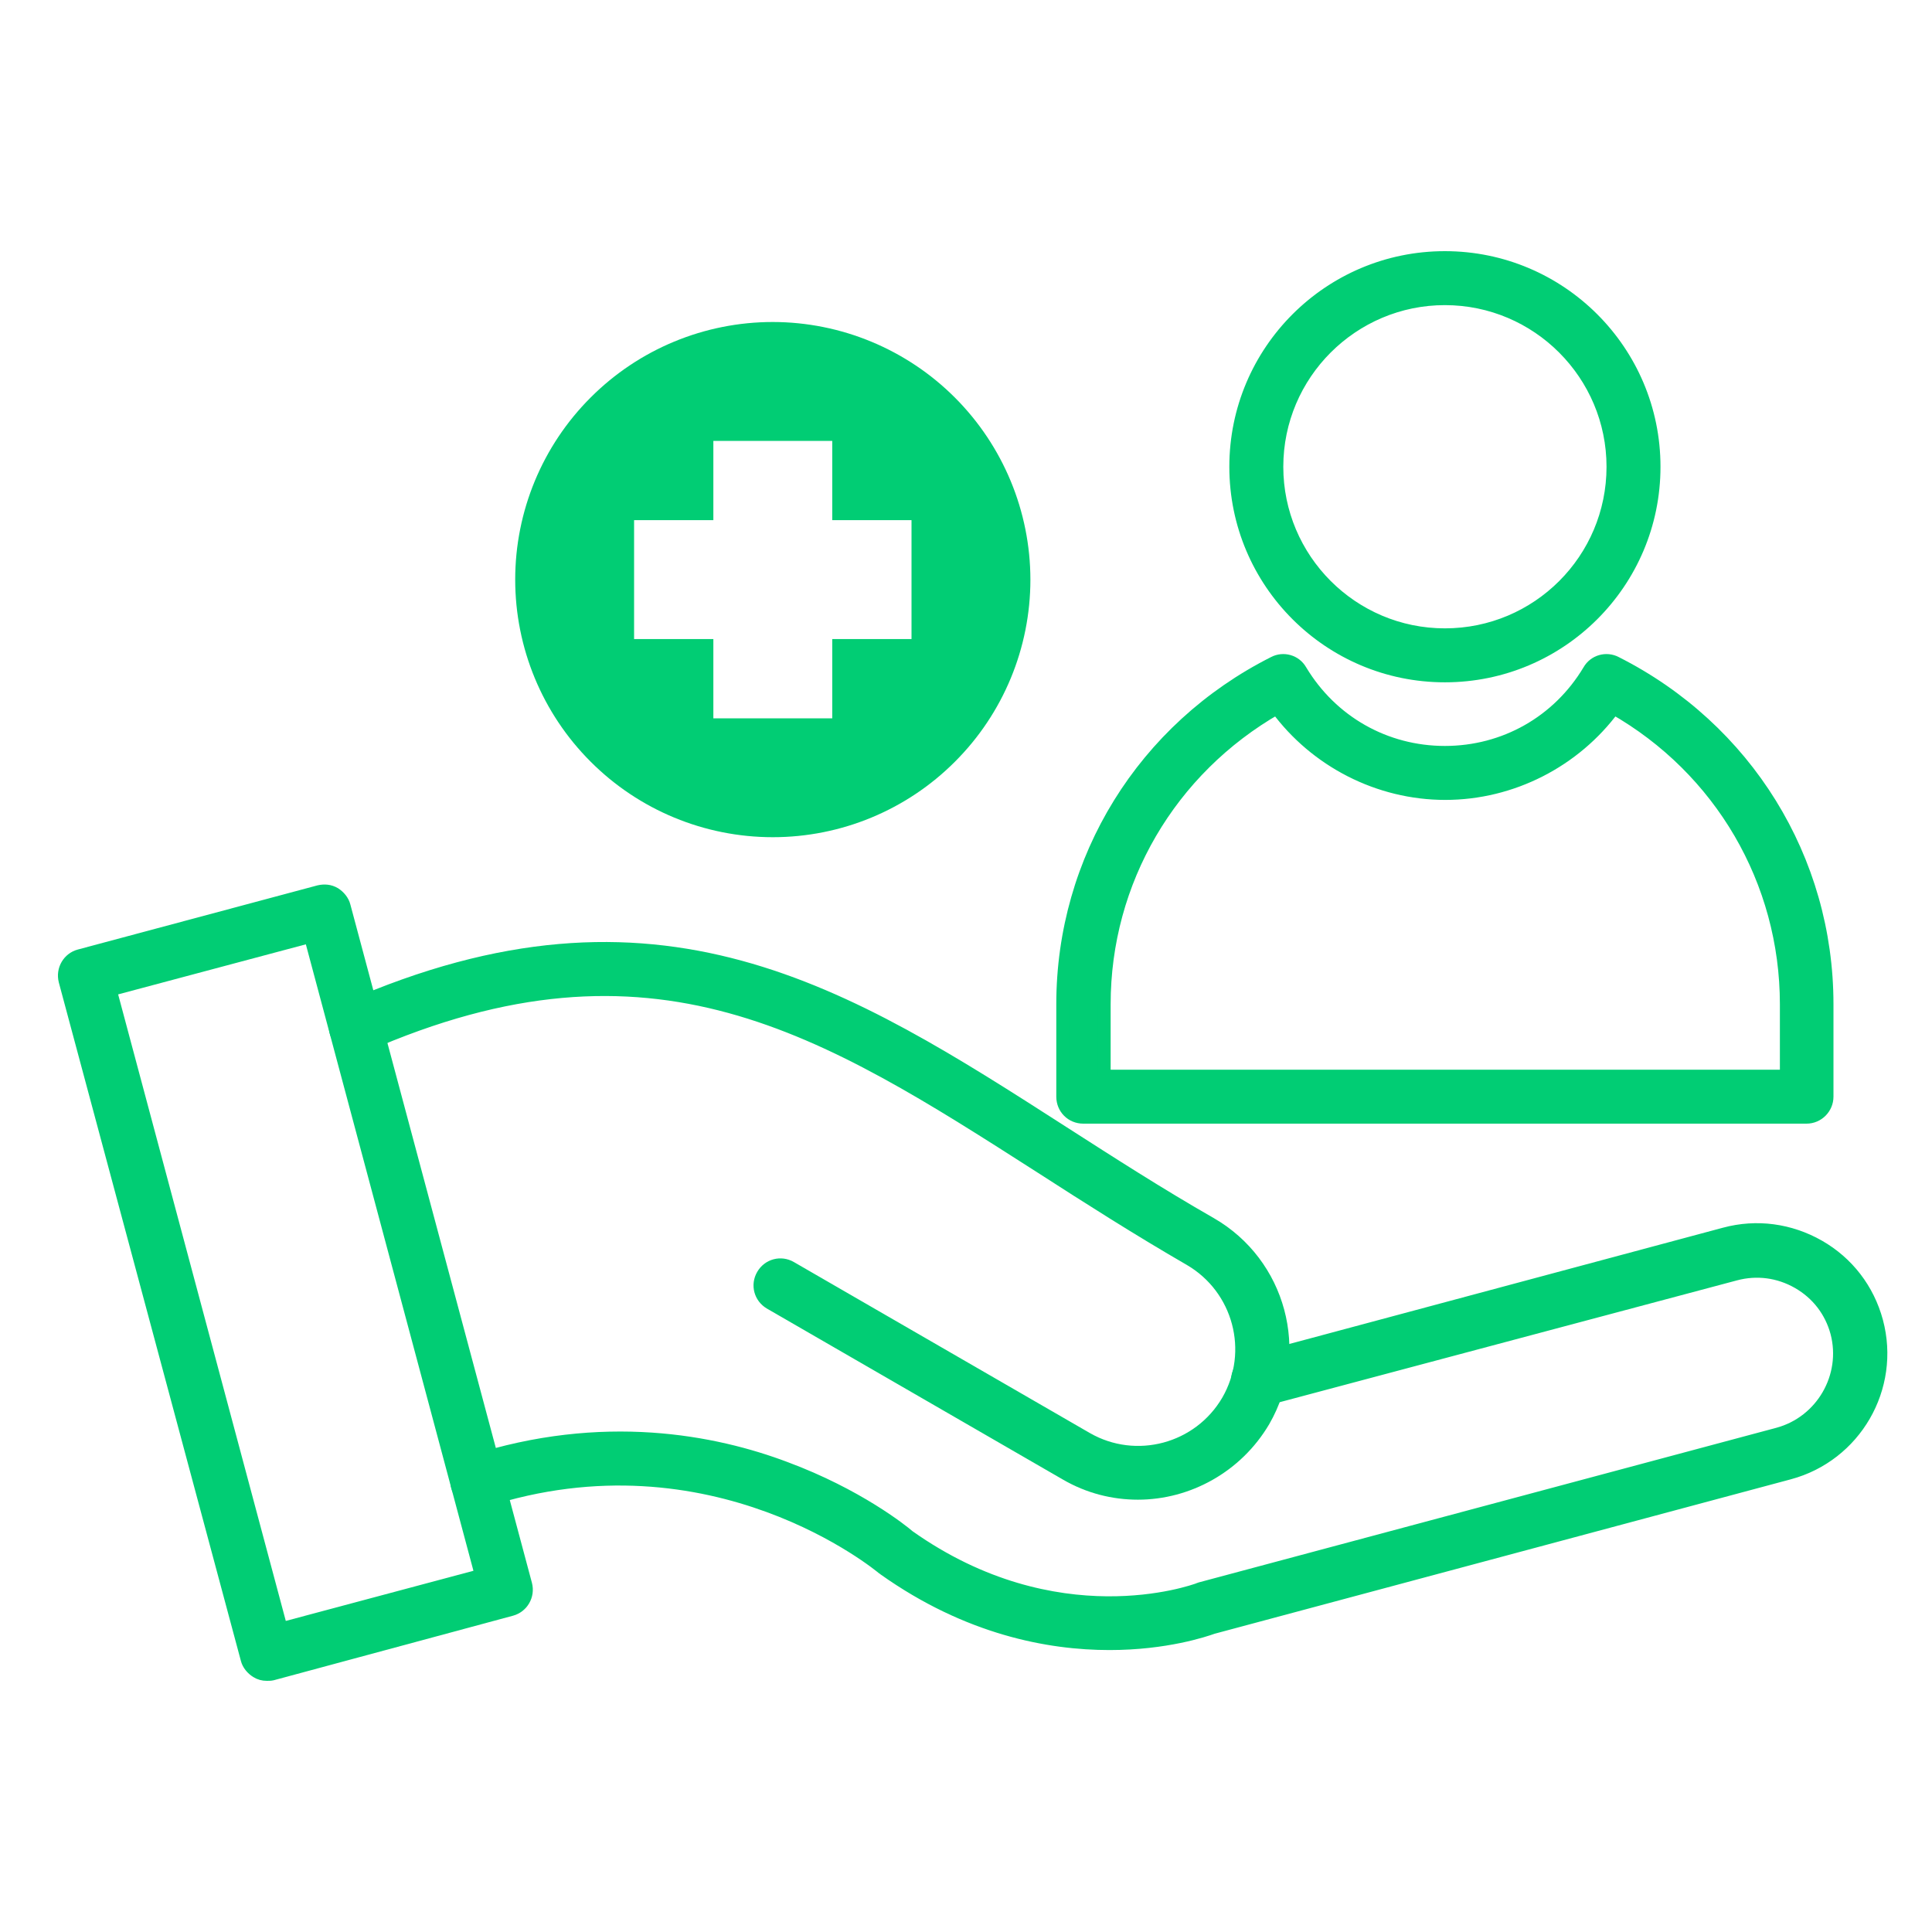 <svg width="30" height="30" viewBox="0 0 30 30" fill="none" xmlns="http://www.w3.org/2000/svg">
<path d="M17.229 25.522C16.285 25.522 15.028 25.285 13.733 24.367C13.726 24.36 13.72 24.354 13.707 24.348C13.682 24.328 11.079 22.146 7.511 23.308C7.346 23.365 7.167 23.269 7.11 23.103C7.052 22.938 7.148 22.759 7.314 22.701C9.362 22.038 11.097 22.382 12.195 22.797C13.311 23.212 14.007 23.767 14.109 23.856C16.399 25.477 18.524 24.711 18.613 24.679C18.62 24.673 18.633 24.673 18.645 24.667L27.61 22.267C28.292 22.082 28.701 21.374 28.522 20.692C28.433 20.36 28.222 20.085 27.922 19.913C27.622 19.741 27.278 19.696 26.946 19.785L19.615 21.738C19.443 21.783 19.271 21.681 19.226 21.515C19.181 21.343 19.284 21.17 19.449 21.126L26.781 19.16C27.278 19.026 27.795 19.097 28.242 19.352C28.688 19.607 29.007 20.022 29.141 20.52C29.416 21.547 28.803 22.6 27.782 22.874L18.831 25.273C18.709 25.317 18.103 25.522 17.229 25.522L17.229 25.522Z" fill="#01CD74" stroke="#01CD74" stroke-width="0.2"/>
<path d="M17.67 23.187C17.287 23.187 16.904 23.091 16.553 22.887L11.959 20.233C11.806 20.143 11.755 19.952 11.845 19.799C11.934 19.646 12.125 19.595 12.278 19.684L16.872 22.338C17.638 22.779 18.621 22.517 19.067 21.751C19.508 20.986 19.246 20.003 18.48 19.556C17.664 19.084 16.904 18.599 16.171 18.127C12.802 15.971 10.147 14.261 5.655 16.239C5.496 16.309 5.304 16.239 5.234 16.073C5.164 15.913 5.234 15.722 5.4 15.652C10.204 13.54 13.127 15.415 16.515 17.591C17.242 18.057 17.995 18.542 18.799 19.002C19.871 19.62 20.241 20.992 19.622 22.064C19.201 22.778 18.442 23.187 17.67 23.187L17.67 23.187Z" fill="#01CD74" stroke="#01CD74" stroke-width="0.2"/>
<path d="M4.143 26C4.086 26 4.035 25.987 3.984 25.955C3.914 25.911 3.856 25.841 3.837 25.764L1.01 15.23C0.966 15.057 1.068 14.885 1.234 14.841L4.954 13.845C5.037 13.826 5.119 13.832 5.196 13.877C5.266 13.922 5.324 13.992 5.343 14.068L8.163 24.603C8.208 24.775 8.106 24.947 7.94 24.992L4.226 25.994C4.201 26 4.169 26 4.143 26H4.143ZM1.712 15.37L4.367 25.292L7.474 24.462L4.82 14.541L1.712 15.37Z" fill="#01CD74" stroke="#01CD74" stroke-width="0.2"/>
<path d="M28.05 17.348H16.821C16.642 17.348 16.502 17.208 16.502 17.029V15.594C16.502 13.341 17.759 11.312 19.782 10.292C19.928 10.215 20.113 10.266 20.196 10.413C20.675 11.21 21.511 11.683 22.436 11.683C23.361 11.683 24.197 11.211 24.675 10.413C24.758 10.266 24.943 10.215 25.09 10.292C27.113 11.313 28.37 13.342 28.37 15.594V17.029C28.37 17.202 28.229 17.348 28.051 17.348H28.05ZM17.14 16.71H27.738V15.594C27.738 13.68 26.717 11.938 25.058 10.994C24.452 11.817 23.476 12.321 22.442 12.321C21.408 12.321 20.432 11.817 19.826 10.994C18.167 11.944 17.146 13.68 17.146 15.594V16.71H17.14Z" fill="#01CD74" stroke="#01CD74" stroke-width="0.2"/>
<path d="M22.436 10.495C20.643 10.495 19.189 9.041 19.189 7.248C19.189 5.455 20.643 4 22.436 4C24.229 4 25.684 5.455 25.684 7.248C25.684 9.041 24.229 10.495 22.436 10.495V10.495ZM22.436 4.638C21.001 4.638 19.827 5.806 19.827 7.248C19.827 8.683 20.994 9.857 22.436 9.857C23.878 9.857 25.046 8.69 25.046 7.248C25.046 5.812 23.878 4.638 22.436 4.638V4.638Z" fill="#01CD74" stroke="#01CD74" stroke-width="0.2"/>
<path d="M12 5C10.939 5 9.922 5.421 9.172 6.172C8.421 6.922 8 7.939 8 9C8 10.061 8.421 11.078 9.172 11.828C9.922 12.579 10.939 13 12 13C13.061 13 14.078 12.579 14.828 11.828C15.579 11.078 16 10.061 16 9C15.999 7.94 15.577 6.923 14.827 6.173C14.077 5.423 13.06 5.001 12 5V5ZM14.154 9.923H12.923V11.154H11.077V9.923H9.846V8.077H11.077V6.846H12.923V8.077H14.154V9.923Z" fill="#01CD74"/>
</svg>
